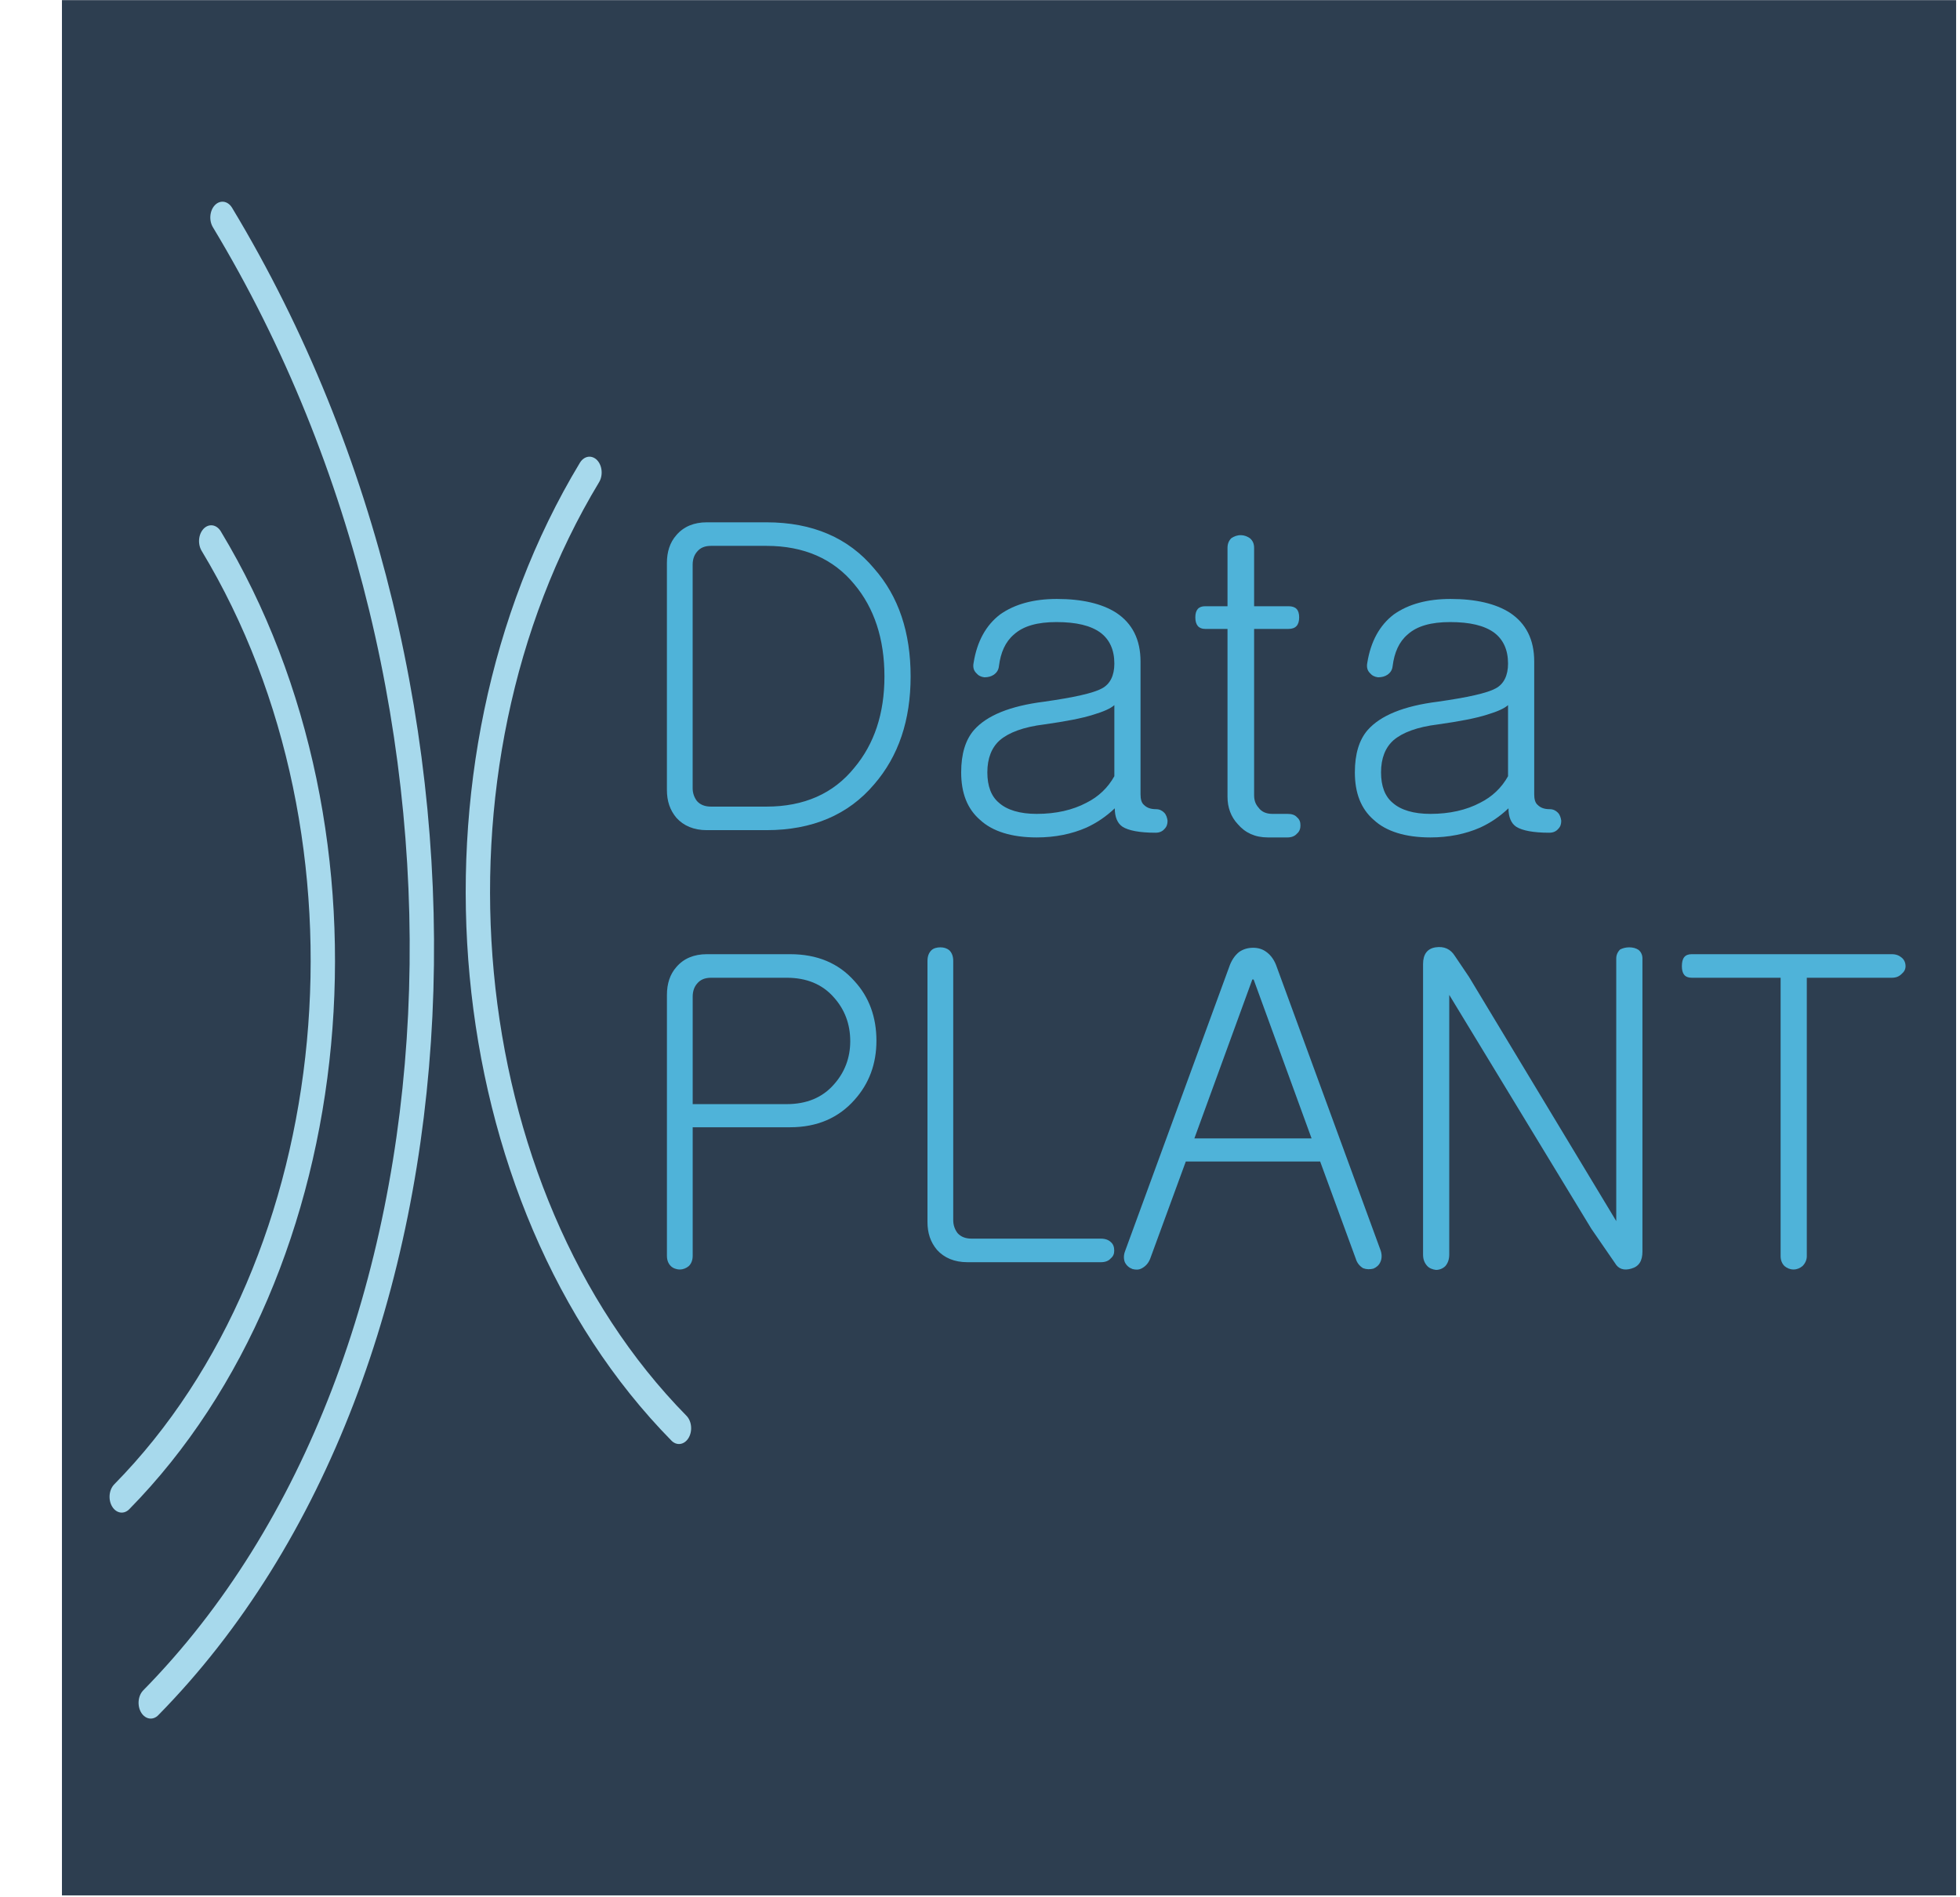 <?xml version="1.0" encoding="UTF-8" standalone="no"?>
<!DOCTYPE svg PUBLIC "-//W3C//DTD SVG 1.1//EN" "http://www.w3.org/Graphics/SVG/1.1/DTD/svg11.dtd">
<svg width="100%" height="100%" viewBox="0 0 748 724" version="1.1" xmlns="http://www.w3.org/2000/svg" xmlns:xlink="http://www.w3.org/1999/xlink" xml:space="preserve" xmlns:serif="http://www.serif.com/" style="fill-rule:evenodd;clip-rule:evenodd;stroke-linecap:round;stroke-miterlimit:8;">
    <g transform="matrix(1,0,0,1,-1462.52,-1611.74)">
        <g transform="matrix(0.491,0,0,0.491,1364.72,1049.96)">
            <g transform="matrix(0.686,0,0,1.552,78.845,-777.441)">
                <rect x="245.613" y="1238.21" width="2146.14" height="949.297" style="fill:rgb(45,62,80);"/>
            </g>
            <g>
                <g transform="matrix(2.036,0,0,2.036,686.194,2125.02)">
                    <g transform="matrix(1.002,0,0,1,0,0)">
                        <g transform="matrix(163.564,0,0,163.564,0,0)">
                            <path d="M0.381,-0.718L0.187,-0.718C0.157,-0.718 0.133,-0.708 0.116,-0.688C0.101,-0.671 0.094,-0.649 0.094,-0.623L0.094,-0.014C0.094,-0.004 0.097,0.004 0.103,0.01C0.108,0.015 0.116,0.018 0.124,0.018C0.132,0.018 0.139,0.015 0.145,0.01C0.151,0.004 0.154,-0.004 0.154,-0.014L0.154,-0.314L0.381,-0.314C0.444,-0.314 0.494,-0.336 0.531,-0.378C0.565,-0.416 0.582,-0.462 0.582,-0.516C0.582,-0.571 0.565,-0.618 0.531,-0.655C0.494,-0.697 0.444,-0.718 0.381,-0.718ZM0.373,-0.368L0.154,-0.368L0.154,-0.619C0.154,-0.632 0.158,-0.642 0.164,-0.649C0.172,-0.659 0.183,-0.663 0.197,-0.663L0.373,-0.663C0.419,-0.663 0.456,-0.648 0.483,-0.617C0.508,-0.589 0.521,-0.555 0.521,-0.515C0.521,-0.476 0.508,-0.442 0.483,-0.414C0.456,-0.383 0.419,-0.368 0.373,-0.368Z" style="fill:rgb(79,179,217);fill-rule:nonzero;"/>
                        </g>
                    </g>
                    <g transform="matrix(1.002,0,0,1,-0.189,0)">
                        <g transform="matrix(163.564,0,0,163.564,99.455,0)">
                            <path d="M0.094,-0.702L0.094,-0.093C0.094,-0.067 0.101,-0.046 0.116,-0.028C0.133,-0.009 0.157,0.001 0.187,0.001L0.498,0.001C0.508,0.001 0.516,-0.002 0.521,-0.008C0.527,-0.013 0.529,-0.019 0.529,-0.026C0.529,-0.034 0.527,-0.041 0.521,-0.046C0.516,-0.051 0.508,-0.054 0.498,-0.054L0.197,-0.054C0.183,-0.054 0.172,-0.058 0.164,-0.067C0.158,-0.075 0.154,-0.085 0.154,-0.097L0.154,-0.702C0.154,-0.713 0.151,-0.721 0.145,-0.727C0.139,-0.732 0.132,-0.734 0.124,-0.734C0.116,-0.734 0.108,-0.732 0.103,-0.727C0.097,-0.721 0.094,-0.713 0.094,-0.702Z" style="fill:rgb(79,179,217);fill-rule:nonzero;"/>
                        </g>
                    </g>
                    <g transform="matrix(1.002,0,0,1,-0.353,0)">
                        <g transform="matrix(163.564,0,0,163.564,186.259,0)">
                            <path d="M0.186,-0.288L0.321,-0.659L0.324,-0.659L0.459,-0.288L0.186,-0.288ZM0.267,-0.688L0.025,-0.026C0.021,-0.016 0.021,-0.007 0.024,0.001C0.028,0.009 0.034,0.014 0.042,0.017C0.05,0.019 0.057,0.019 0.064,0.015C0.073,0.01 0.079,0.003 0.083,-0.007L0.166,-0.234L0.479,-0.234L0.562,-0.007C0.565,0.003 0.571,0.01 0.579,0.015C0.587,0.018 0.595,0.018 0.603,0.016C0.61,0.013 0.616,0.008 0.619,0.001C0.623,-0.007 0.623,-0.017 0.62,-0.026L0.378,-0.688C0.373,-0.703 0.365,-0.715 0.354,-0.723C0.345,-0.73 0.334,-0.733 0.323,-0.733C0.311,-0.733 0.3,-0.73 0.29,-0.723C0.28,-0.715 0.272,-0.703 0.267,-0.688Z" style="fill:rgb(79,179,217);fill-rule:nonzero;"/>
                        </g>
                    </g>
                    <g transform="matrix(1.002,0,0,1,-0.548,0)">
                        <g transform="matrix(163.564,0,0,163.564,288.629,0)">
                            <path d="M0.094,-0.695L0.094,-0.017C0.094,-0.006 0.097,0.002 0.103,0.009C0.108,0.015 0.116,0.018 0.124,0.019C0.132,0.019 0.14,0.016 0.146,0.01C0.152,0.003 0.155,-0.006 0.155,-0.017L0.155,-0.623L0.486,-0.077L0.541,0.003C0.549,0.017 0.562,0.021 0.579,0.016C0.597,0.011 0.605,-0.002 0.605,-0.024L0.605,-0.708C0.605,-0.716 0.602,-0.723 0.596,-0.728C0.59,-0.732 0.583,-0.734 0.574,-0.734C0.566,-0.734 0.559,-0.732 0.553,-0.729C0.547,-0.723 0.544,-0.716 0.544,-0.708L0.544,-0.095L0.201,-0.665L0.168,-0.714C0.158,-0.73 0.143,-0.737 0.123,-0.734C0.104,-0.731 0.094,-0.718 0.094,-0.695Z" style="fill:rgb(79,179,217);fill-rule:nonzero;"/>
                        </g>
                    </g>
                    <g transform="matrix(1.002,0,0,1,-0.758,0)">
                        <g transform="matrix(163.564,0,0,163.564,399.386,0)">
                            <path d="M0.51,-0.718L0.044,-0.718C0.028,-0.718 0.021,-0.709 0.021,-0.69C0.021,-0.672 0.028,-0.663 0.044,-0.663L0.251,-0.663L0.251,-0.013C0.251,-0.004 0.254,0.004 0.26,0.01C0.266,0.015 0.273,0.018 0.281,0.018C0.289,0.018 0.296,0.015 0.302,0.01C0.308,0.004 0.312,-0.004 0.312,-0.013L0.312,-0.663L0.51,-0.663C0.52,-0.663 0.527,-0.666 0.533,-0.672C0.539,-0.677 0.542,-0.683 0.542,-0.69C0.542,-0.698 0.539,-0.705 0.533,-0.71C0.527,-0.715 0.52,-0.718 0.51,-0.718Z" style="fill:rgb(79,179,217);fill-rule:nonzero;"/>
                        </g>
                    </g>
                </g>
                <g transform="matrix(0.5,0,0,0.499,686.194,1789.16)">
                    <g transform="matrix(667,0,0,667,0,0)">
                        <path d="M0.187,-0.718C0.157,-0.718 0.133,-0.708 0.116,-0.688C0.101,-0.671 0.094,-0.649 0.094,-0.623L0.094,-0.093C0.094,-0.067 0.101,-0.046 0.116,-0.028C0.133,-0.009 0.157,0.001 0.187,0.001L0.326,0.001C0.433,0.001 0.517,-0.035 0.577,-0.106C0.634,-0.172 0.662,-0.256 0.662,-0.358C0.662,-0.461 0.634,-0.545 0.577,-0.61C0.517,-0.682 0.433,-0.718 0.326,-0.718L0.187,-0.718ZM0.197,-0.054C0.183,-0.054 0.172,-0.058 0.164,-0.067C0.158,-0.075 0.154,-0.085 0.154,-0.097L0.154,-0.619C0.154,-0.632 0.158,-0.642 0.164,-0.649C0.172,-0.659 0.183,-0.663 0.197,-0.663L0.326,-0.663C0.413,-0.663 0.482,-0.633 0.531,-0.573C0.577,-0.518 0.601,-0.446 0.601,-0.358C0.601,-0.271 0.577,-0.2 0.531,-0.145C0.482,-0.084 0.413,-0.054 0.326,-0.054L0.197,-0.054Z" style="fill:rgb(79,179,217);fill-rule:nonzero;"/>
                    </g>
                    <g transform="matrix(667,0,0,667,480.786,0)">
                        <path d="M0.416,-0.125C0.401,-0.098 0.379,-0.077 0.351,-0.063C0.319,-0.046 0.28,-0.037 0.235,-0.037C0.196,-0.037 0.166,-0.046 0.147,-0.063C0.129,-0.078 0.12,-0.102 0.12,-0.134C0.12,-0.167 0.13,-0.192 0.149,-0.209C0.17,-0.227 0.204,-0.24 0.253,-0.246C0.302,-0.253 0.34,-0.26 0.368,-0.269C0.391,-0.276 0.407,-0.283 0.416,-0.291L0.416,-0.125ZM0.282,-0.539C0.228,-0.539 0.184,-0.527 0.15,-0.503C0.117,-0.478 0.096,-0.44 0.088,-0.39C0.086,-0.38 0.088,-0.372 0.094,-0.366C0.099,-0.36 0.105,-0.357 0.113,-0.356C0.122,-0.356 0.129,-0.358 0.135,-0.362C0.142,-0.367 0.146,-0.373 0.147,-0.382C0.151,-0.414 0.162,-0.439 0.182,-0.456C0.204,-0.476 0.237,-0.485 0.281,-0.485C0.327,-0.485 0.361,-0.477 0.384,-0.46C0.405,-0.444 0.416,-0.42 0.416,-0.388C0.416,-0.36 0.406,-0.34 0.387,-0.33C0.367,-0.319 0.322,-0.309 0.252,-0.299C0.173,-0.289 0.119,-0.267 0.089,-0.233C0.069,-0.21 0.059,-0.177 0.059,-0.134C0.059,-0.086 0.073,-0.049 0.103,-0.023C0.132,0.004 0.177,0.018 0.235,0.018C0.278,0.018 0.317,0.01 0.351,-0.005C0.375,-0.016 0.397,-0.031 0.417,-0.05C0.417,-0.03 0.423,-0.015 0.435,-0.007C0.449,0.002 0.475,0.007 0.512,0.007C0.521,0.007 0.528,0.004 0.533,-0.002C0.538,-0.007 0.54,-0.013 0.54,-0.021C0.539,-0.028 0.537,-0.035 0.532,-0.04C0.527,-0.045 0.521,-0.048 0.513,-0.048C0.501,-0.048 0.492,-0.051 0.485,-0.058C0.479,-0.063 0.477,-0.072 0.477,-0.083L0.477,-0.393C0.477,-0.444 0.458,-0.482 0.42,-0.507C0.387,-0.528 0.341,-0.539 0.282,-0.539Z" style="fill:rgb(79,179,217);fill-rule:nonzero;"/>
                    </g>
                    <g transform="matrix(667,0,0,667,860.122,0)">
                        <path d="M0.111,-0.658L0.111,-0.522L0.059,-0.522C0.044,-0.522 0.036,-0.514 0.036,-0.496C0.036,-0.478 0.044,-0.469 0.059,-0.469L0.111,-0.469L0.111,-0.077C0.111,-0.052 0.119,-0.03 0.135,-0.013C0.152,0.007 0.175,0.018 0.205,0.018L0.251,0.018C0.26,0.018 0.268,0.015 0.273,0.009C0.279,0.004 0.281,-0.003 0.281,-0.01C0.281,-0.018 0.279,-0.024 0.273,-0.029C0.268,-0.035 0.26,-0.037 0.251,-0.037L0.216,-0.037C0.201,-0.037 0.19,-0.042 0.183,-0.052C0.176,-0.06 0.173,-0.069 0.173,-0.081L0.173,-0.469L0.253,-0.469C0.27,-0.469 0.278,-0.478 0.278,-0.496C0.278,-0.514 0.27,-0.522 0.253,-0.522L0.173,-0.522L0.173,-0.658C0.173,-0.668 0.17,-0.675 0.163,-0.681C0.157,-0.685 0.15,-0.688 0.142,-0.688C0.133,-0.688 0.126,-0.685 0.12,-0.681C0.114,-0.675 0.111,-0.668 0.111,-0.658Z" style="fill:rgb(79,179,217);fill-rule:nonzero;"/>
                    </g>
                    <g transform="matrix(667,0,0,667,1092.78,0)">
                        <path d="M0.416,-0.125C0.401,-0.098 0.379,-0.077 0.351,-0.063C0.319,-0.046 0.28,-0.037 0.235,-0.037C0.196,-0.037 0.166,-0.046 0.147,-0.063C0.129,-0.078 0.12,-0.102 0.12,-0.134C0.12,-0.167 0.13,-0.192 0.149,-0.209C0.17,-0.227 0.204,-0.24 0.253,-0.246C0.302,-0.253 0.34,-0.26 0.368,-0.269C0.391,-0.276 0.407,-0.283 0.416,-0.291L0.416,-0.125ZM0.282,-0.539C0.228,-0.539 0.184,-0.527 0.15,-0.503C0.117,-0.478 0.096,-0.44 0.088,-0.39C0.086,-0.38 0.088,-0.372 0.094,-0.366C0.099,-0.36 0.105,-0.357 0.113,-0.356C0.122,-0.356 0.129,-0.358 0.135,-0.362C0.142,-0.367 0.146,-0.373 0.147,-0.382C0.151,-0.414 0.162,-0.439 0.182,-0.456C0.204,-0.476 0.237,-0.485 0.281,-0.485C0.327,-0.485 0.361,-0.477 0.384,-0.46C0.405,-0.444 0.416,-0.42 0.416,-0.388C0.416,-0.36 0.406,-0.34 0.387,-0.33C0.367,-0.319 0.322,-0.309 0.252,-0.299C0.173,-0.289 0.119,-0.267 0.089,-0.233C0.069,-0.21 0.059,-0.177 0.059,-0.134C0.059,-0.086 0.073,-0.049 0.103,-0.023C0.132,0.004 0.177,0.018 0.235,0.018C0.278,0.018 0.317,0.01 0.351,-0.005C0.375,-0.016 0.397,-0.031 0.417,-0.05C0.417,-0.03 0.423,-0.015 0.435,-0.007C0.449,0.002 0.475,0.007 0.512,0.007C0.521,0.007 0.528,0.004 0.533,-0.002C0.538,-0.007 0.54,-0.013 0.54,-0.021C0.539,-0.028 0.537,-0.035 0.532,-0.04C0.527,-0.045 0.521,-0.048 0.513,-0.048C0.501,-0.048 0.492,-0.051 0.485,-0.058C0.479,-0.063 0.477,-0.072 0.477,-0.083L0.477,-0.393C0.477,-0.444 0.458,-0.482 0.42,-0.507C0.387,-0.528 0.341,-0.539 0.282,-0.539Z" style="fill:rgb(79,179,217);fill-rule:nonzero;"/>
                    </g>
                </g>
                <g transform="matrix(1,0,0,1.319,-586.776,-418.709)">
                    <g transform="matrix(0.063,0,0,0.062,50.357,1303.58)">
                        <path d="M14282,3229C16486,6043 15992,10110 13178,12314" style="fill:none;stroke:rgb(167,217,236);stroke-width:300.28px;"/>
                    </g>
                    <g transform="matrix(0.063,0,0,0.062,50.357,1303.58)">
                        <path d="M18949,2577C16745,5390 17240,9458 20053,11662" style="fill:none;stroke:rgb(167,217,236);stroke-width:300.28px;"/>
                    </g>
                    <g transform="matrix(0.063,0,0,0.062,50.357,1303.58)">
                        <path d="M14421,153C18020,4749 17624,11070 13536,14272" style="fill:none;stroke:rgb(167,217,236);stroke-width:300.28px;"/>
                    </g>
                </g>
            </g>
        </g>
    </g>
</svg>
